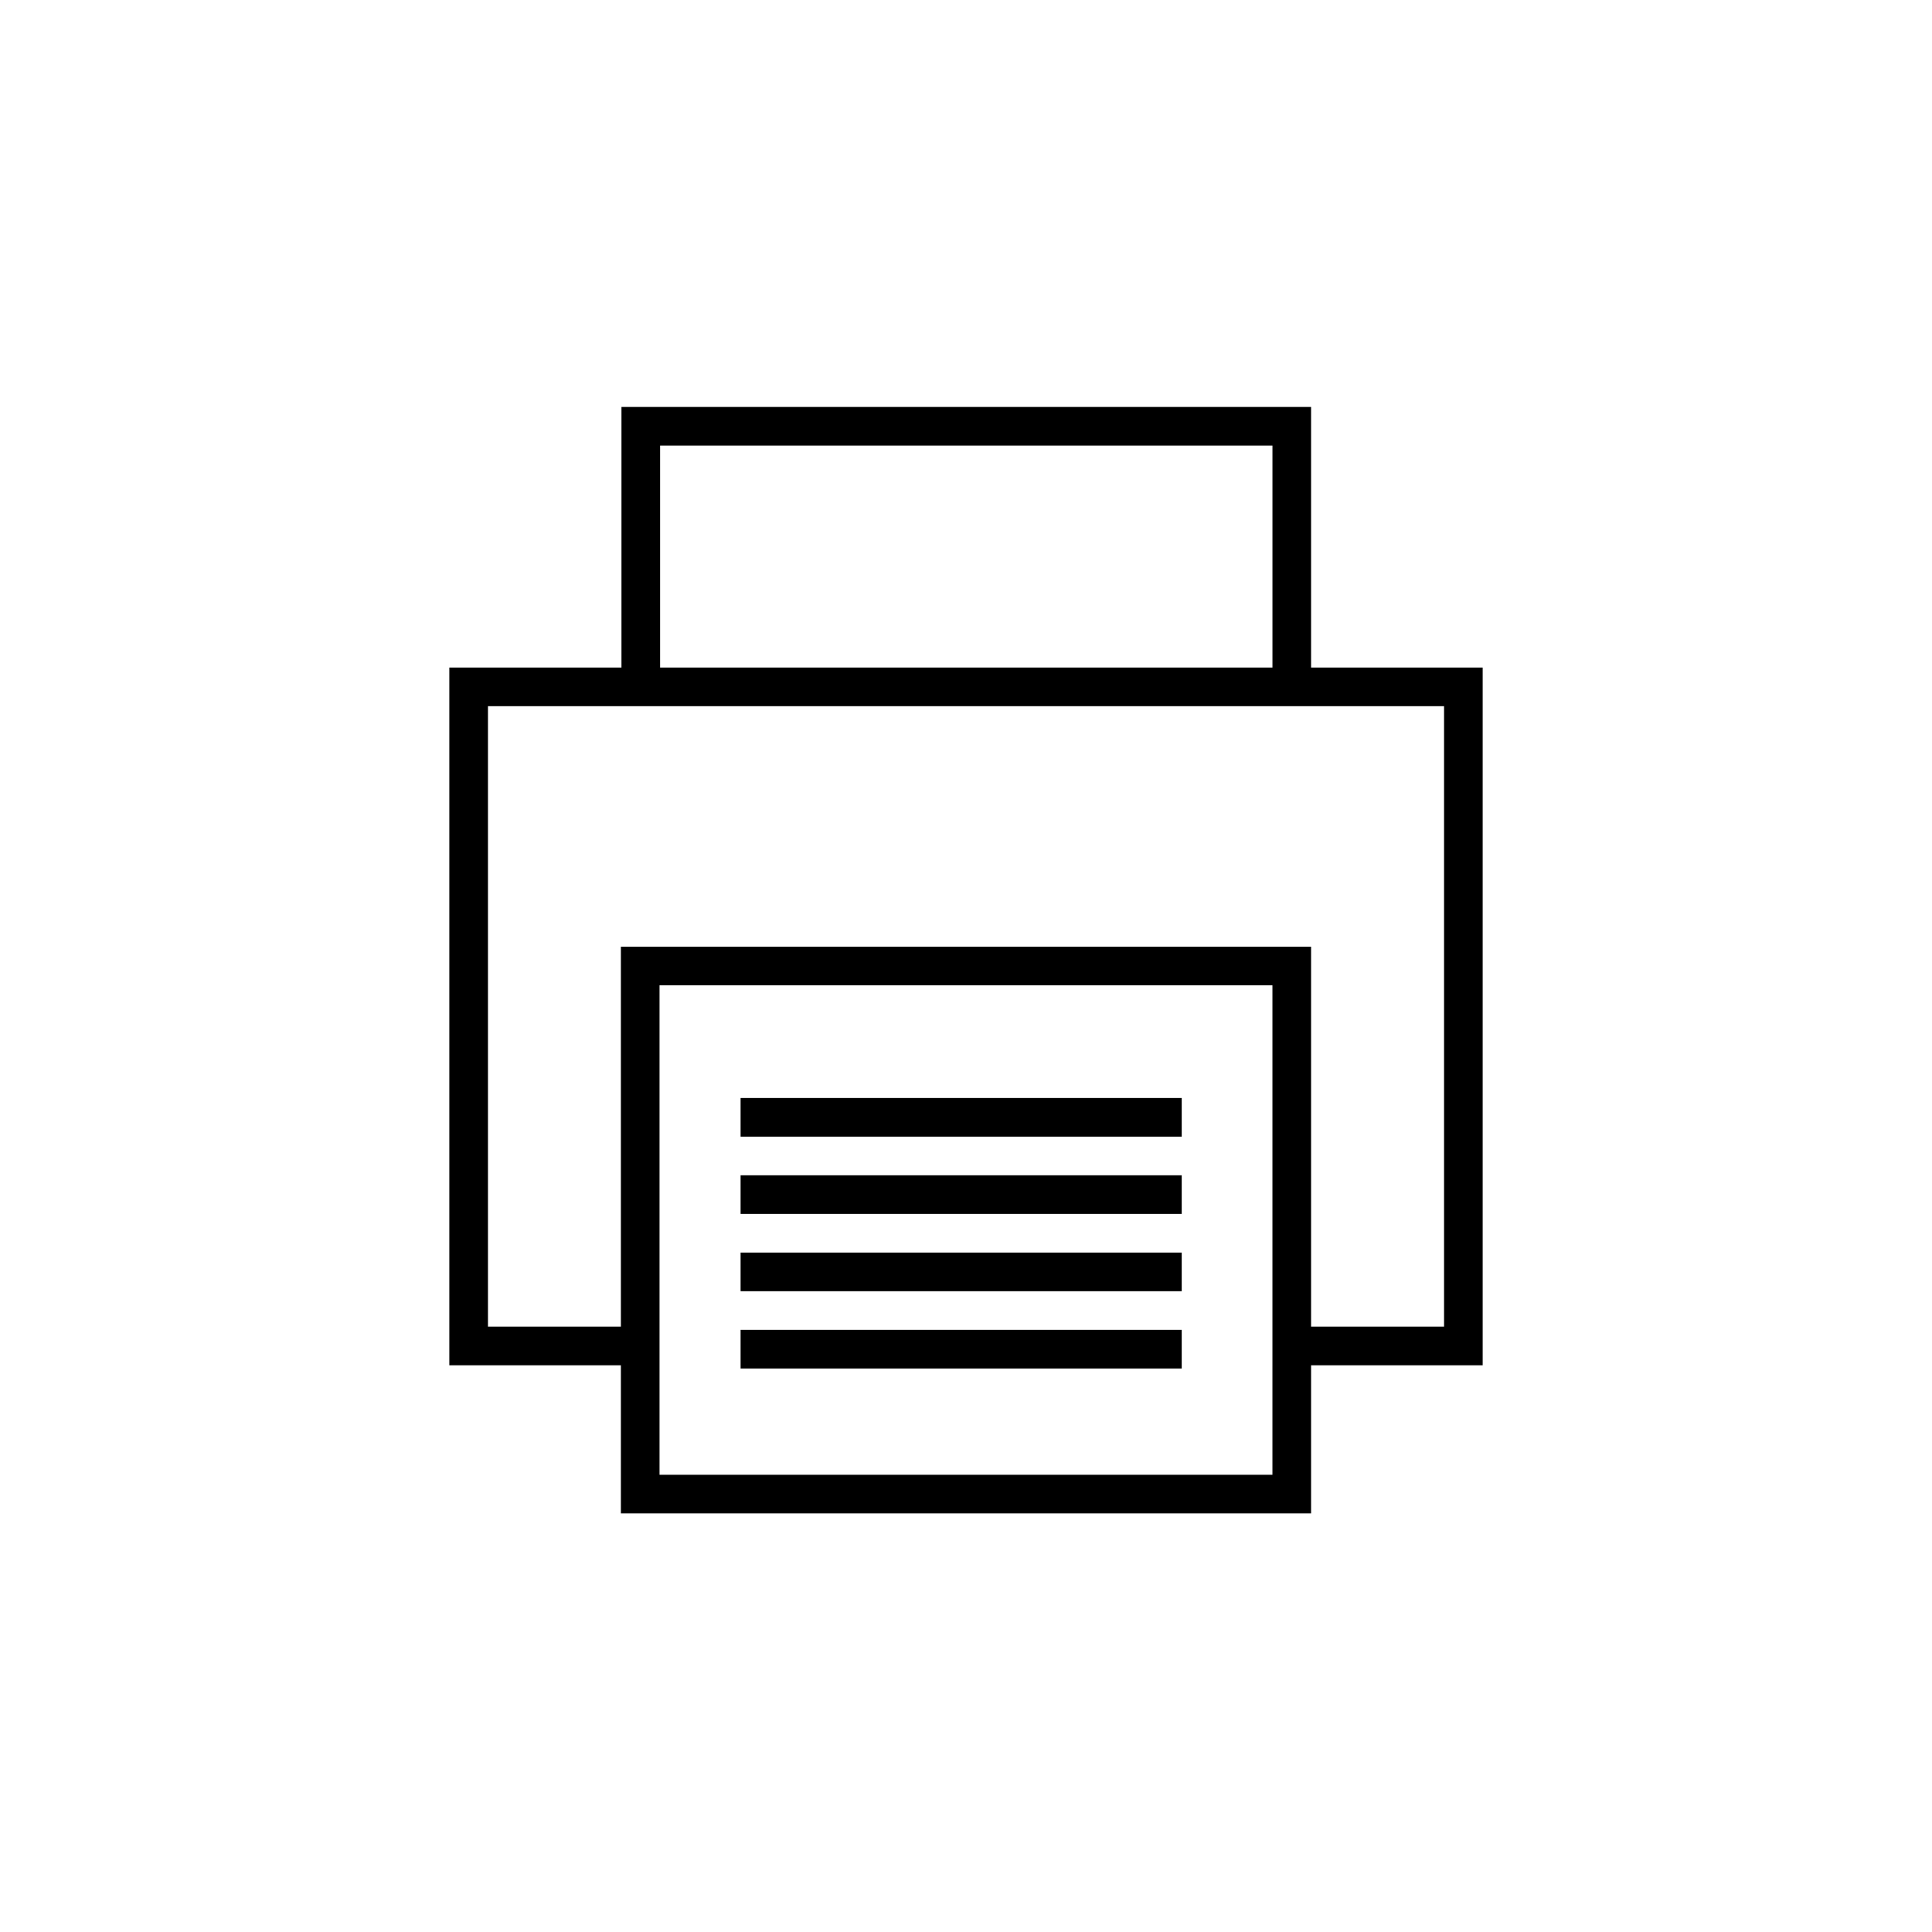 <?xml version="1.0" encoding="utf-8"?>
<!-- Generator: Adobe Illustrator 17.0.0, SVG Export Plug-In . SVG Version: 6.00 Build 0)  -->
<!DOCTYPE svg PUBLIC "-//W3C//DTD SVG 1.1//EN" "http://www.w3.org/Graphics/SVG/1.1/DTD/svg11.dtd">
<svg version="1.1" id="Layer_1" xmlns="http://www.w3.org/2000/svg" xmlns:xlink="http://www.w3.org/1999/xlink" x="0px" y="0px"
	 width="100px" height="100px" viewBox="0 0 100 100" enable-background="new 0 0 100 100" xml:space="preserve">
<g>
	<path d="M76.743,34.551h-8.882V21.064H32.167v13.487h-8.91v36.116h8.88v7.666h35.724v-7.666h8.882V34.551z M34.167,23.064h31.695
		v11.487H34.167V23.064z M65.861,76.333H34.137v-5.666V51h31.724v19.667V76.333z M74.743,68.667h-6.882V49H32.137v19.667h-6.88
		V36.551h6.91h35.695h6.882V68.667z"/>
	<rect x="38.333" y="56.833" width="22.833" height="2"/>
	<rect x="38.333" y="60.833" width="22.833" height="2"/>
	<rect x="38.333" y="64.833" width="22.833" height="2"/>
	<rect x="38.333" y="68.833" width="22.833" height="2"/>
</g>
</svg>
